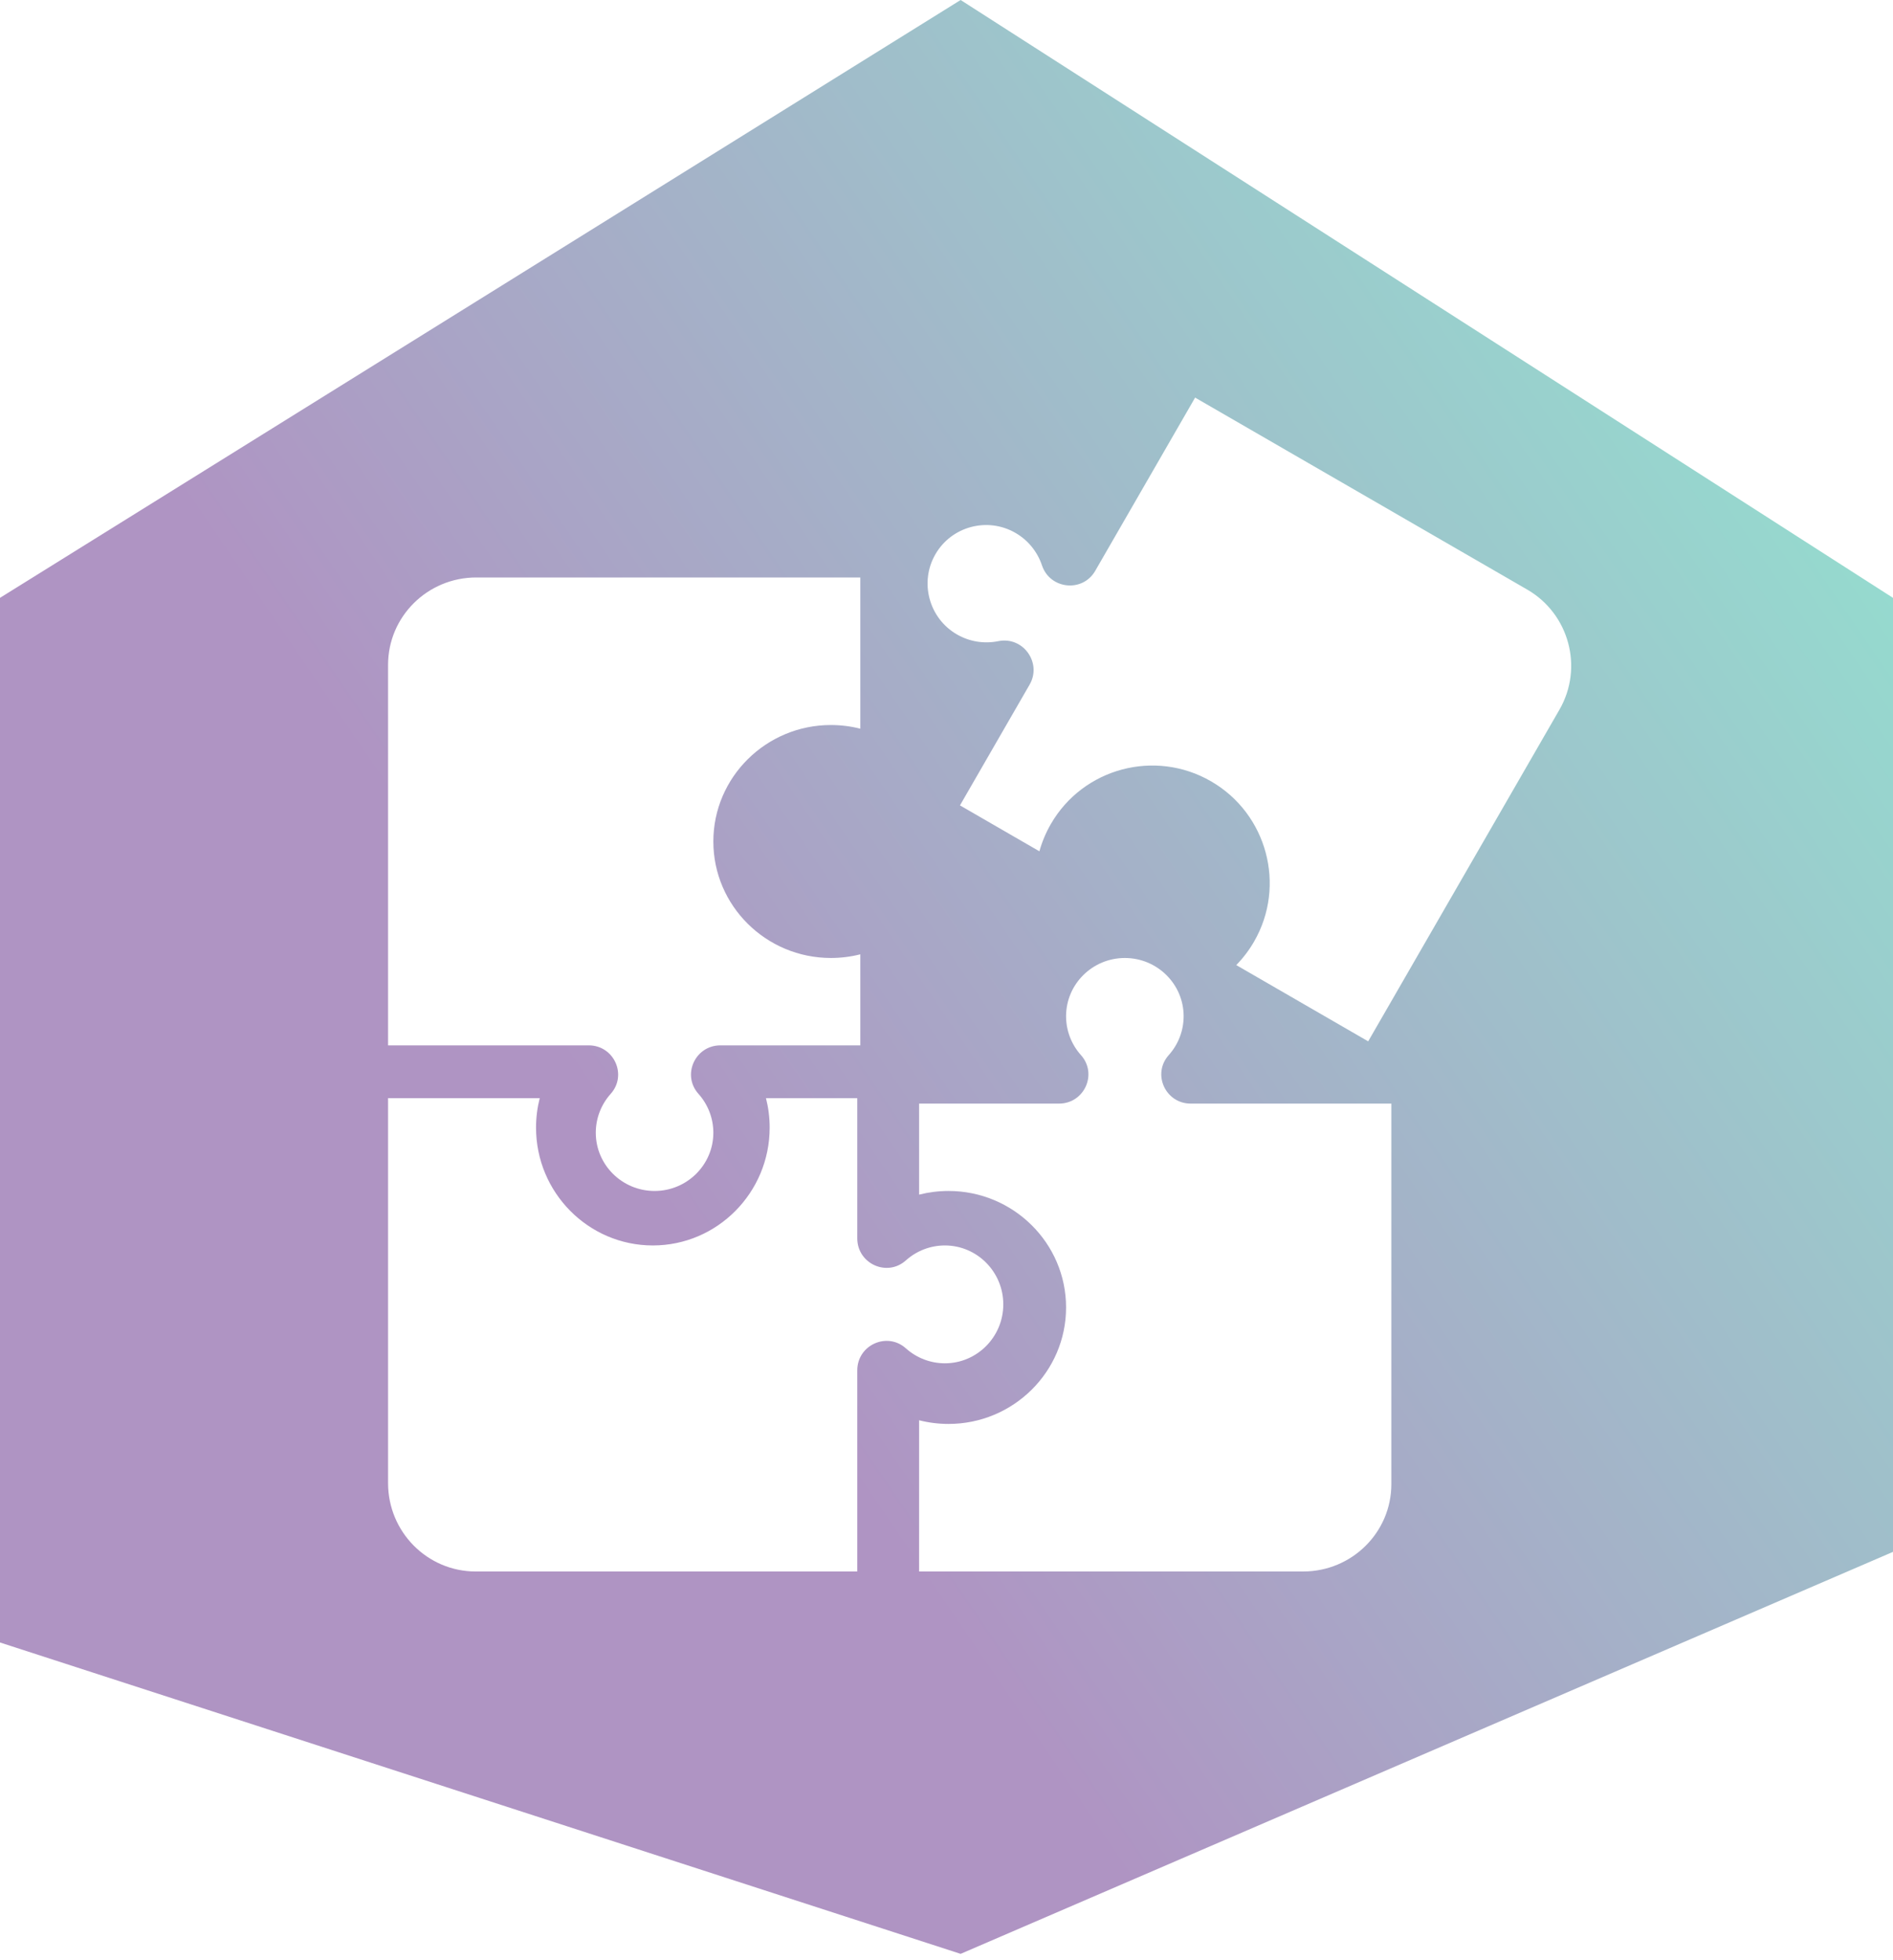 
<svg width="200px" height="207px" viewBox="0 0 200 207" version="1.1" xmlns="http://www.w3.org/2000/svg" xmlns:xlink="http://www.w3.org/1999/xlink">
    <defs>
        <linearGradient x1="18.235%" y1="37.687%" x2="96.952%" y2="-18.177%" id="linearGradient-1">
            <stop stop-color="#AF94C3" offset="0%"></stop>
            <stop stop-color="#8CF4D3" offset="100%"></stop>
        </linearGradient>
    </defs>
    <g id="Page-1" stroke="none" stroke-width="1" fill="none" fill-rule="evenodd">
        <g id="Desktop-HD" transform="translate(-932, -296)" fill="url(#linearGradient-1)">
            <path d="M932,359.152 L1033.493,296 L1132,359.152 L1132,459.928 L1033.493,502.391 L932,469.5 L932,359.152 Z M1093.342,358.271 L1058.267,338 L1047.712,356.302 C1046.38,358.611 1042.938,358.256 1042.088,355.725 C1041.605,354.277 1040.609,353.055 1039.287,352.292 C1036.327,350.581 1032.53,351.596 1030.826,354.551 C1029.121,357.507 1030.141,361.306 1033.102,363.016 C1034.423,363.78 1035.978,364.033 1037.473,363.727 C1040.11,363.199 1042.103,366.025 1040.783,368.314 L1033.423,381.075 L1041.815,385.925 C1042.093,384.926 1042.497,383.959 1043.023,383.048 C1046.434,377.133 1054.023,375.107 1059.946,378.53 C1065.868,381.952 1067.909,389.544 1064.498,395.459 C1063.976,396.363 1063.343,397.198 1062.614,397.945 L1076.552,406 L1096.758,370.968 C1099.32,366.526 1097.791,360.842 1093.344,358.271 L1093.342,358.271 Z M1019.79,372.586 C1020.844,372.586 1021.888,372.718 1022.895,372.974 L1022.895,357 L982.317,357 C977.172,357 973,361.131 973,366.229 L973,406.424 L994.2,406.424 C996.869,406.424 998.298,409.554 996.523,411.543 C995.507,412.675 994.946,414.137 994.946,415.653 C994.946,419.044 997.732,421.805 1001.156,421.805 C1004.58,421.805 1007.367,419.044 1007.367,415.653 C1007.367,414.137 1006.806,412.675 1005.791,411.543 C1004.015,409.554 1005.444,406.424 1008.113,406.424 L1022.895,406.424 L1022.895,396.807 C1021.888,397.062 1020.844,397.194 1019.789,397.194 C1012.938,397.194 1007.367,391.676 1007.367,384.89 C1007.367,378.103 1012.938,372.585 1019.789,372.585 L1019.79,372.586 Z M1057.8,412.576 C1055.132,412.576 1053.702,409.446 1055.477,407.457 C1056.493,406.325 1057.054,404.863 1057.054,403.347 C1057.054,399.956 1054.268,397.195 1050.844,397.195 C1047.42,397.195 1044.633,399.956 1044.633,403.348 C1044.633,404.864 1045.194,406.326 1046.209,407.458 C1047.985,409.446 1046.556,412.576 1043.887,412.576 L1029.105,412.576 L1029.105,422.192 C1030.112,421.937 1031.156,421.805 1032.211,421.805 C1039.062,421.805 1044.633,427.323 1044.633,434.109 C1044.633,440.896 1039.062,446.414 1032.211,446.414 C1031.156,446.414 1030.112,446.282 1029.105,446.026 L1029.105,462 L1069.683,462 C1074.828,462 1079,457.869 1079,452.771 L1079,412.576 L1057.8,412.576 Z M1031.83,427.561 C1030.31,427.56 1028.844,428.122 1027.707,429.141 C1025.712,430.926 1022.573,429.481 1022.573,426.812 L1022.573,412 L1012.928,412 C1013.184,413.009 1013.317,414.055 1013.317,415.113 C1013.317,421.977 1007.782,427.561 1000.975,427.561 C994.169,427.561 988.633,421.977 988.633,415.113 C988.633,414.055 988.767,413.009 989.022,412 L973,412 L973,452.664 C973,457.82 977.145,462 982.257,462 L1022.573,462 L1022.573,440.756 C1022.573,438.077 1025.72,436.649 1027.707,438.428 C1028.844,439.447 1030.31,440.009 1031.83,440.009 C1035.232,440.009 1038,437.216 1038,433.784 C1038,430.354 1035.232,427.561 1031.83,427.561 Z" id="puzzle"></path>
        </g>
    </g>
</svg>